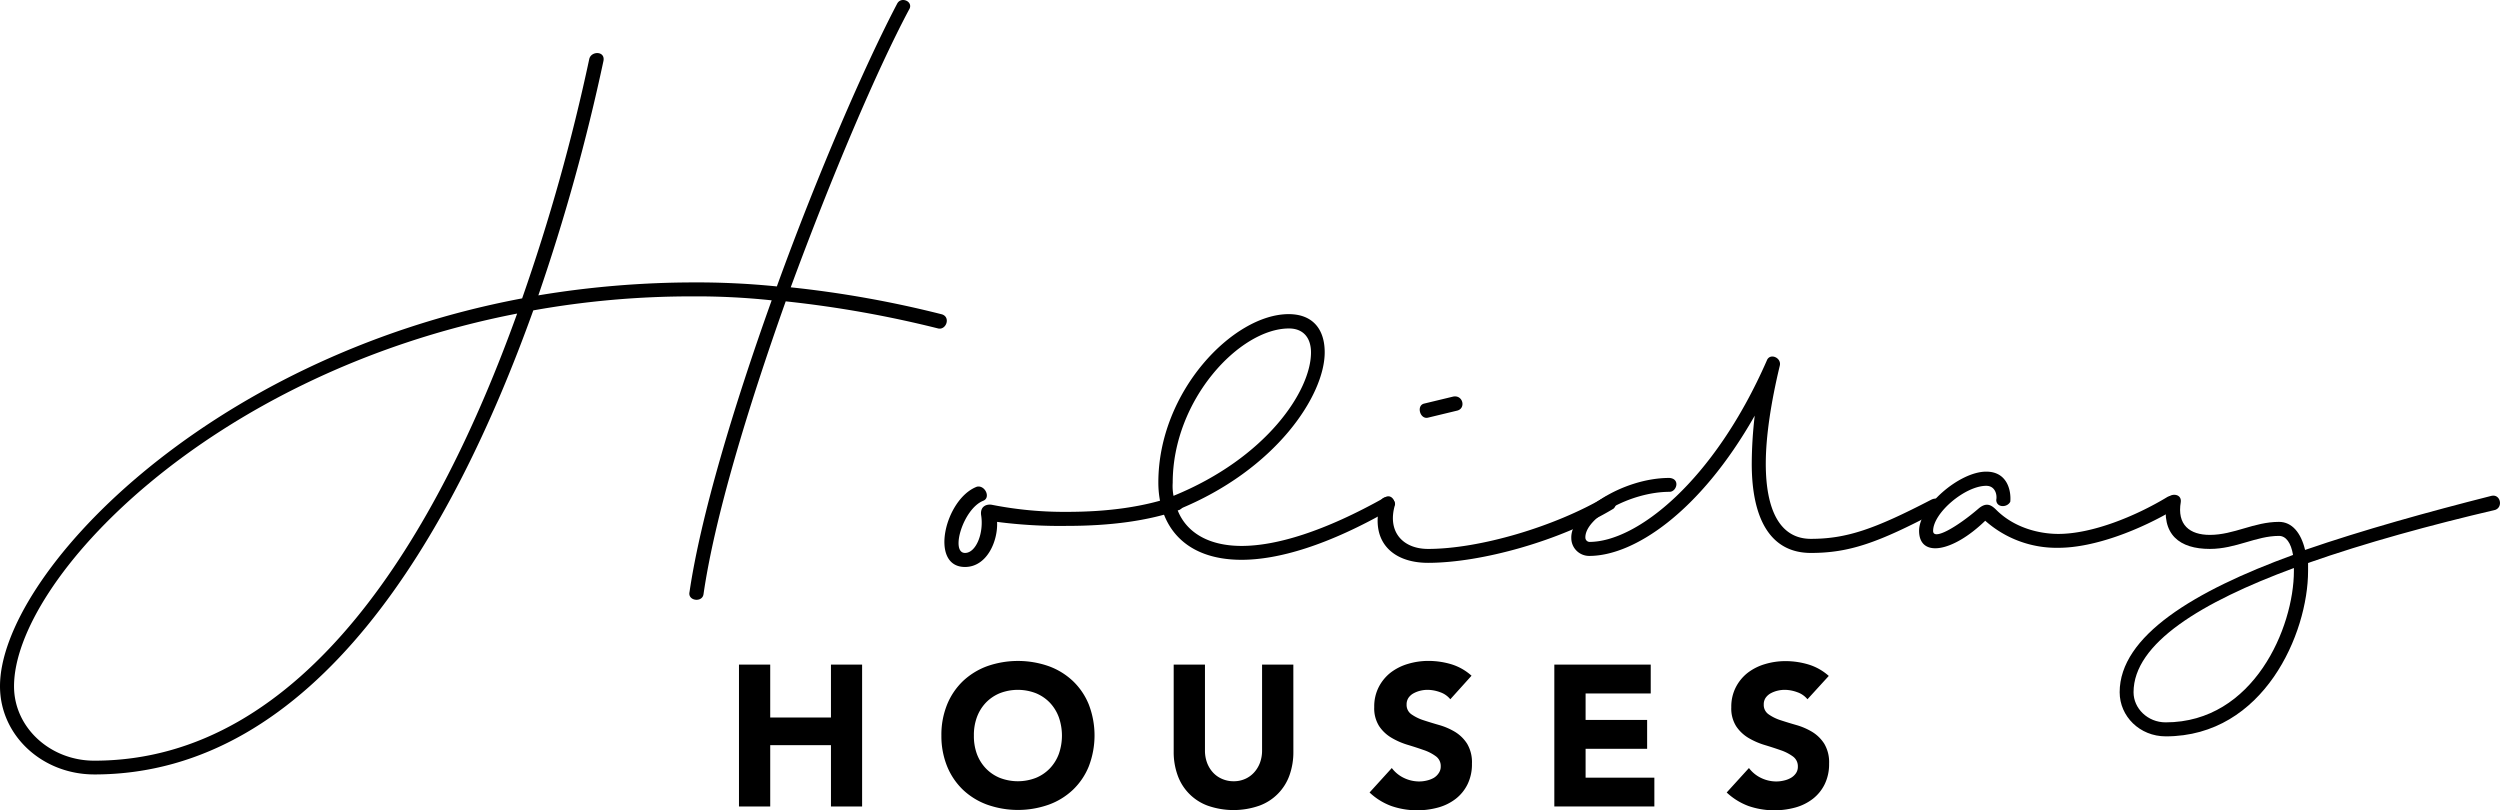 <svg xmlns="http://www.w3.org/2000/svg" viewBox="0 0 840.96 272.58"><title>logo_black</title><g id="Layer_2" data-name="Layer 2"><g id="Layer_1-2" data-name="Layer 1"><g id="Logo"><path d="M203,20.47a675.34,675.34,0,0,1-21.91,78.89A320.23,320.23,0,0,1,233,95a267.8,267.8,0,0,1,28.32,1.35c13.82-38.1,29.66-74.51,40.45-95.08,1.35-2.69,5.73-.67,4,2-10.79,20.22-26,56-39.78,93.38a360.17,360.17,0,0,1,50.9,9.1c3,1,1.35,5.4-1.35,4.73a372.51,372.51,0,0,0-51.24-9.11c-12.81,36.07-23.94,72.82-27.64,98.44-.34,3-5.4,2.36-4.72-.67,3.7-25.28,14.83-62.37,27.64-98.11A238.36,238.36,0,0,0,233,99.7a302.08,302.08,0,0,0-53.61,4.71c-27,75.19-73.16,156.1-147.66,156.1C14.16,260.51,0,247.36,0,230.84,0,194.1,68.1,120.6,175.64,100.37a660.15,660.15,0,0,0,22.59-80.58C198.9,17.1,203.62,17.1,203,20.47Zm-29,85C69.78,125.7,4.72,195.47,4.72,230.88c0,13.82,12.13,25,27,25,71.09,0,115.93-77.24,142.24-150.4Z"/><path d="M330.7,168.47C324,171.17,319.57,186,324.63,186c3.71,0,6.4-6.74,5.39-12.81-.33-3,2-3.71,3.71-3.37A125.54,125.54,0,0,0,359,172.18c13.82,0,26-1.69,36.41-5.39,2.69-.68,4,3.37,1.35,4.72-10.46,3.71-23.27,5.39-37.76,5.39a163.3,163.3,0,0,1-23.6-1.35c.33,6.41-3.38,15.17-10.79,15.17-12.14,0-6.74-22.92,4-27C331.37,163.08,333.39,167.46,330.7,168.47Z"/><path d="M396.09,171.51c2.7,7.08,9.78,12.13,21.58,12.13,11.46,0,27.65-4.72,48.55-16.52,2.36-1,4,2.7,2,4-21.58,12.47-38.43,17.19-50.57,17.19-19.55,0-28-11.8-28-26,0-30.68,25.28-56.64,43.83-56.64,8.09,0,12.13,5.06,12.13,12.82C445.65,132.74,429.47,158,396.09,171.51Zm-1.34-4.72C426.1,154,441,131.39,441,118.58c0-5.06-2.69-8.09-7.41-8.09-16.52,0-39.11,23.93-39.11,51.91A17.46,17.46,0,0,0,394.75,166.79Z"/><path d="M469.25,169.82c-2.7,9.1,2.69,14.83,11.12,14.83,17.19,0,42.48-7.41,59.67-17.53a2.43,2.43,0,0,1,2.7,4c-17.87,10.79-44.5,18.21-62.37,18.21-12.47,0-19.89-7.76-15.85-20.91C465.54,166.11,469.58,167.46,469.25,169.82Zm11.12-29.33c-2.7.68-4-4.05-1.35-4.72l9.78-2.36c3.37-.67,4.38,4,1.35,4.72Z"/><path d="M561.61,165.44c-13.14,0-28.65,8.76-28.31,15.51a1.44,1.44,0,0,0,1.34,1.34c15.85,0,41.81-20.22,59.68-61,1-2.69,5-1,4.38,1.69-3,12.47-4.72,23.94-4.72,33,0,15.51,4.72,25.28,15.17,25.28,12.14,0,21.58-3.37,40.46-13.15,3.37-1.68,4,2.7,2,4C631.74,182.63,622,186,609.15,186c-13.82,0-19.89-11.8-19.89-30a143.41,143.41,0,0,1,1-16.18C571.72,172.52,549.47,187,534.63,187a6,6,0,0,1-6.07-5.93V181c-.33-8.77,17.2-20.23,33-20.23C565.32,161.06,564,165.44,561.61,165.44Z"/><path d="M671.51,168.13c.34-1.68-.34-4.71-3.37-4.71-7.08,0-17.87,9.1-17.87,15.17,0,3.37,8.09-1.35,15.17-7.42,2.7-2.36,4.38-1.35,6.07.34,6.07,6.07,14.5,8.09,20.9,8.09,11.13,0,25.62-5.73,36.75-12.48,3.37-1.35,5.06,2.36,2.7,4-11.8,7.08-27.31,13.15-39.45,13.15a36.07,36.07,0,0,1-24.61-9.1c-11.12,10.78-22.25,12.47-22.25,3.37,0-8.1,13.49-19.89,22.59-19.89,7.08,0,8.43,6.4,8.09,10.11C675.22,170.83,671.51,170.83,671.51,168.13Z"/><path d="M839.4,171.51c-21.58,5.05-43.83,11.12-63,17.87v2.69c0,20.9-14.83,55.63-47.87,55.63-8.77,0-15.51-6.74-15.51-14.84,0-18.88,25-34.05,58.32-46.18-.67-4.05-2.36-6.41-4.72-6.41-7.75,0-14.49,4.38-23.26,4.38-10.11,0-16.52-4.72-14.5-16.52.68-2.36,5.06-2.36,4.73.68-1.35,7.75,3,11.12,9.77,11.12,8.09,0,14.84-4.38,23.26-4.38,4.39,0,7.42,3.71,8.77,9.44,19.55-6.74,41.47-12.81,62.71-18.2C841.08,166.11,842.09,170.49,839.4,171.51Zm-67.77,20.56v-1c-31,11.46-53.94,25.28-53.94,41.8,0,5.4,4.72,10.12,10.79,10.12,29.67,0,43.15-32,43.15-50.92Z"/><path d="M248.58,223.56h10.51v17.8h20.43v-17.8H290v47.73H279.52V250.66H259.09v20.63H248.58Z"/><path d="M316.67,247.43A27,27,0,0,1,318.59,237a22.91,22.91,0,0,1,5.36-7.92,23.85,23.85,0,0,1,8.16-5,31.32,31.32,0,0,1,20.63,0,23.55,23.55,0,0,1,8.16,5,22.64,22.64,0,0,1,5.36,7.92,29,29,0,0,1,0,20.77,22.64,22.64,0,0,1-5.36,7.92,23.45,23.45,0,0,1-8.16,5,31.07,31.07,0,0,1-20.63,0,23.55,23.55,0,0,1-8.16-5,22.91,22.91,0,0,1-5.36-7.92A27.11,27.11,0,0,1,316.67,247.43Zm10.93,0a17.51,17.51,0,0,0,1,6.17,14.19,14.19,0,0,0,3,4.85,13.74,13.74,0,0,0,4.69,3.2,16.79,16.79,0,0,0,12.2,0,13.74,13.74,0,0,0,4.69-3.2,14.19,14.19,0,0,0,3-4.85,18.69,18.69,0,0,0,0-12.31,14.27,14.27,0,0,0-3-4.89,13.74,13.74,0,0,0-4.69-3.2,16.79,16.79,0,0,0-12.2,0,13.74,13.74,0,0,0-4.69,3.2,14.27,14.27,0,0,0-3,4.89A17.35,17.35,0,0,0,327.6,247.43Z"/><path d="M435.07,252.89a23.11,23.11,0,0,1-1.28,7.82A16.88,16.88,0,0,1,423.67,271a26.28,26.28,0,0,1-17.46,0,16.89,16.89,0,0,1-10.11-10.31,22.88,22.88,0,0,1-1.29-7.82V223.56h10.52v28.92a11.77,11.77,0,0,0,.71,4.11,10.05,10.05,0,0,0,2,3.28,8.89,8.89,0,0,0,3.07,2.15,9.53,9.53,0,0,0,3.87.78,9.28,9.28,0,0,0,3.85-.78,8.89,8.89,0,0,0,3-2.15,10.05,10.05,0,0,0,2-3.28,11.77,11.77,0,0,0,.71-4.11V223.56h10.52Z"/><path d="M487.86,235.22a7.56,7.56,0,0,0-3.47-2.39,12.51,12.51,0,0,0-4.15-.78,10.42,10.42,0,0,0-2.36.27,9.28,9.28,0,0,0-2.29.85,5,5,0,0,0-1.76,1.51,3.92,3.92,0,0,0-.67,2.3,3.81,3.81,0,0,0,1.62,3.3,15.17,15.17,0,0,0,4.08,2q2.46.81,5.29,1.62a22.18,22.18,0,0,1,5.29,2.29,12.57,12.57,0,0,1,4.08,4,12.18,12.18,0,0,1,1.62,6.68,15.28,15.28,0,0,1-1.48,6.94,14,14,0,0,1-4,4.92,17,17,0,0,1-5.87,2.9,26.78,26.78,0,0,1-15.68-.47,21.47,21.47,0,0,1-7.41-4.58l7.48-8.23a11,11,0,0,0,4.08,3.34,11.83,11.83,0,0,0,5.09,1.18,10.82,10.82,0,0,0,2.6-.31,8.66,8.66,0,0,0,2.36-.9A5.23,5.23,0,0,0,484,260a3.79,3.79,0,0,0,.64-2.22A4,4,0,0,0,483,254.4a14.94,14.94,0,0,0-4.15-2.12c-1.66-.58-3.46-1.17-5.39-1.75a24.43,24.43,0,0,1-5.39-2.36,12.82,12.82,0,0,1-4.15-3.91,11.22,11.22,0,0,1-1.65-6.41,14.32,14.32,0,0,1,1.52-6.74,14.7,14.7,0,0,1,4-4.86,17.78,17.78,0,0,1,5.83-2.93,23.78,23.78,0,0,1,6.81-1,26.91,26.91,0,0,1,7.82,1.14A18.13,18.13,0,0,1,495,227.3Z"/><path d="M522.85,223.56h32.43v9.71H533.37v8.9h20.7v9.71h-20.7v9.71H556.5v9.7H522.85Z"/><path d="M608,235.22a7.59,7.59,0,0,0-3.48-2.39,12.5,12.5,0,0,0-4.14-.78,10.42,10.42,0,0,0-2.36.27,9.5,9.5,0,0,0-2.3.85,5.09,5.09,0,0,0-1.75,1.51,3.85,3.85,0,0,0-.67,2.3,3.81,3.81,0,0,0,1.62,3.3,14.88,14.88,0,0,0,4.08,2c1.63.54,3.4,1.08,5.29,1.62a22.18,22.18,0,0,1,5.29,2.29,12.57,12.57,0,0,1,4.08,4,12.18,12.18,0,0,1,1.62,6.68,15.39,15.39,0,0,1-1.49,6.94,14,14,0,0,1-4,4.92,17,17,0,0,1-5.86,2.9,26.78,26.78,0,0,1-15.68-.47,21.76,21.76,0,0,1-7.42-4.58l7.49-8.23a11,11,0,0,0,4.08,3.34,11.69,11.69,0,0,0,5.09,1.18,10.79,10.79,0,0,0,2.59-.31,8.34,8.34,0,0,0,2.36-.9,5.25,5.25,0,0,0,1.69-1.56,3.81,3.81,0,0,0,.64-2.22,4.05,4.05,0,0,0-1.65-3.41,15.22,15.22,0,0,0-4.15-2.12c-1.66-.58-3.46-1.17-5.39-1.75a24.71,24.71,0,0,1-5.4-2.36,13,13,0,0,1-4.14-3.91,11.13,11.13,0,0,1-1.66-6.41,14.32,14.32,0,0,1,1.52-6.74,14.7,14.7,0,0,1,4-4.86,17.78,17.78,0,0,1,5.83-2.93,23.78,23.78,0,0,1,6.81-1,26.91,26.91,0,0,1,7.82,1.14,18.2,18.2,0,0,1,6.81,3.84Z"/></g></g></g></svg>